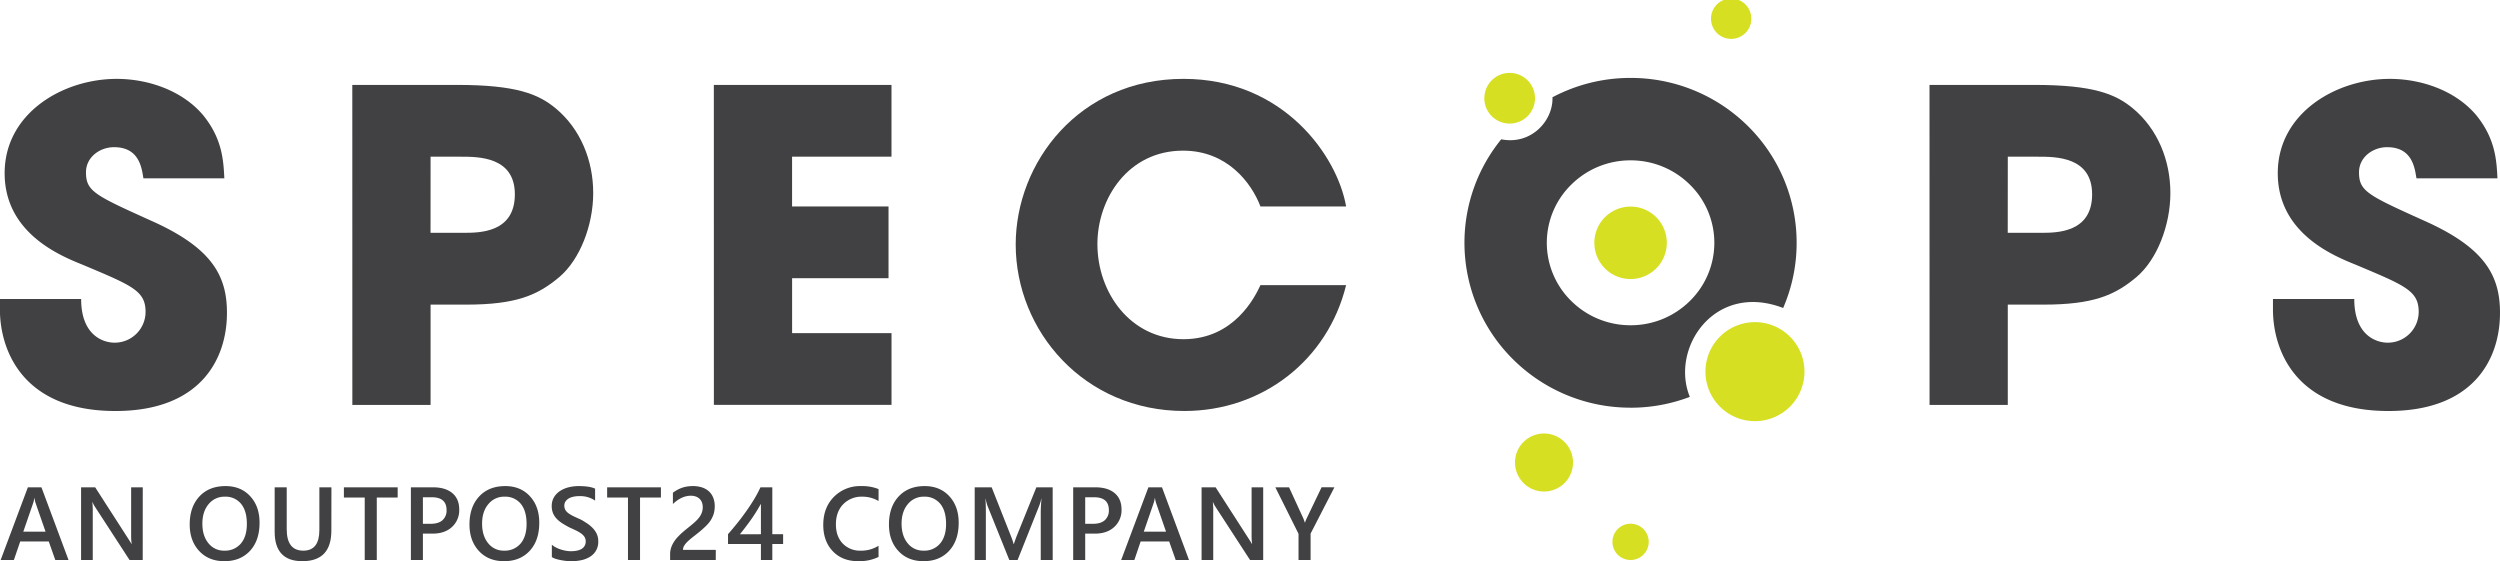 <?xml version="1.0" ?>
<svg xmlns="http://www.w3.org/2000/svg" data-name="Layer 1" viewBox="0 0 1533.98 344.37">
	<defs>
		<style>
			.cls-1{fill:#414042;}
			.cls-2{fill:#d7df23;}
		</style>
	</defs>
	<path class="cls-1" d="M 88.0,109.42 C 86.94,102.79 85.34,90.31 70.0,90.31 C 61.25,90.31 52.76,96.42 52.76,105.7 C 52.76,117.38 58.06,119.77 93.36,135.7 C 129.97,152.15 139.26,169.13 139.26,191.95 C 139.26,220.61 122.81,252.19 70.8,252.19 C 14.02,252.19 -0.05,215.04 -0.05,189.83 L -0.05,183.46 L 49.79,183.46 C 49.79,206.29 63.85,210.26 70.22,210.26 A 18.93,18.93 0.0 0,0 89.32,191.42 C 89.32,178.42 81.1,175.24 50.85,162.5 C 37.05,156.93 2.85,143.13 2.85,106.25 C 2.85,69.37 38.67,48.4 71.58,48.4 C 90.95,48.4 111.91,55.56 124.65,70.69 C 136.32,85.02 137.12,98.28 137.65,109.43 L 88.0,109.42"/>
	<path class="cls-1" d="M 216.17,52.1 L 280.4,52.1 C 316.76,52.1 330.29,57.68 340.9,66.43 C 356.29,79.17 363.99,98.54 363.99,118.43 C 363.99,138.32 355.76,159.3 343.29,169.91 C 329.76,181.32 316.49,186.91 285.98,186.91 L 264.2,186.91 L 264.2,248.47 L 216.2,248.47 L 216.17,52.1 M 264.17,142.85 L 284.6,142.85 C 294.15,142.85 315.91,142.85 315.91,119.24 C 315.91,96.15 293.62,96.15 282.74,96.15 L 264.2,96.15 L 264.17,142.85"/>
	<path class="cls-1" d="M 438.01,52.1 L 547.01,52.1 L 547.01,96.15 L 486.01,96.15 L 486.01,126.67 L 545.19,126.67 L 545.19,170.72 L 486.03,170.72 L 486.03,204.42 L 547.03,204.42 L 547.03,248.42 L 438.03,248.42 L 438.01,52.1"/>
	<path class="cls-1" d="M 825.96,174.96 C 814.54,221.4 774.21,252.18 726.71,252.18 C 665.15,252.18 623.23,203.09 623.23,150.01 C 623.23,99.87 661.97,48.39 726.18,48.39 C 787.74,48.39 820.65,95.89 825.96,126.67 L 773.4,126.67 C 767.82,112.07 752.96,92.44 725.9,92.44 C 692.2,92.44 673.36,121.89 673.36,149.75 C 673.36,179.47 693.52,208.13 726.16,208.13 C 757.47,208.13 770.21,181.86 773.4,174.96 L 825.96,174.96"/>
	<path class="cls-1" d="M 1183.93,52.1 L 1248.14,52.1 C 1284.49,52.1 1298.03,57.68 1308.64,66.43 C 1324.03,79.17 1331.73,98.54 1331.73,118.43 C 1331.73,138.32 1323.5,159.3 1311.03,169.91 C 1297.5,181.32 1284.23,186.91 1253.72,186.91 L 1231.96,186.91 L 1231.96,248.47 L 1183.96,248.47 L 1183.93,52.1 M 1231.93,142.85 L 1252.4,142.85 C 1261.95,142.85 1283.71,142.85 1283.71,119.24 C 1283.71,96.15 1261.42,96.15 1250.54,96.15 L 1231.97,96.15 L 1231.93,142.85"/>
	<path class="cls-1" d="M 1482.72,109.42 C 1481.65,102.79 1480.06,90.31 1464.72,90.31 C 1455.97,90.31 1447.47,96.42 1447.47,105.7 C 1447.47,117.38 1452.78,119.77 1488.07,135.7 C 1524.69,152.15 1533.98,169.13 1533.98,191.95 C 1533.98,220.61 1517.53,252.19 1465.52,252.19 C 1408.73,252.19 1394.67,215.04 1394.67,189.83 L 1394.67,183.46 L 1444.56,183.46 C 1444.56,206.29 1458.62,210.26 1464.99,210.26 A 18.93,18.93 0.0 0,0 1484.09,191.42 C 1484.09,178.42 1475.87,175.24 1445.62,162.5 C 1431.82,156.93 1397.62,143.13 1397.62,106.25 C 1397.62,69.37 1433.44,48.4 1466.35,48.4 C 1485.72,48.4 1506.68,55.56 1519.42,70.69 C 1531.09,85.02 1531.89,98.28 1532.42,109.43 L 1482.72,109.42"/>
	<path class="cls-1" d="M 1000.52,250.15 A 102.05,102.05 0.0 0,1 928.52,220.61 L 928.52,220.61 A 100.65,100.65 0.0 0,1 898.58,148.98 L 898.58,148.98 A 100.54,100.54 0.0 0,1 921.14,85.48 C 939.74,89.15 953.14,73.8 952.58,59.68 A 102.09,102.09 0.0 0,1 1000.51,47.81 L 1000.51,47.81 L 1000.51,98.39 A 51.46,51.46 0.0 0,0 964.11,113.3 L 964.11,113.3 A 49.94,49.94 0.0 0,0 949.11,148.98 L 949.11,148.98 A 50.0,50.0 0.0 0,0 964.11,184.67 L 964.11,184.67 A 51.45,51.45 0.0 0,0 1000.51,199.57 L 1000.51,199.57 A 51.44,51.44 0.0 0,0 1036.9,184.67 L 1036.9,184.67 A 49.94,49.94 0.0 0,0 1051.9,148.98 L 1051.9,148.98 A 49.9,49.9 0.0 0,0 1036.9,113.3 L 1036.9,113.3 A 51.45,51.45 0.0 0,0 1000.51,98.39 L 1000.51,98.39 L 1000.51,47.81 A 102.08,102.08 0.0 0,1 1072.51,77.36 L 1072.51,77.36 A 100.53,100.53 0.0 0,1 1102.4,148.98 L 1102.4,148.98 A 100.24,100.24 0.0 0,1 1094.13,188.98 C 1051.92,172.77 1024.7,213.81 1036.87,243.52 A 102.18,102.18 0.0 0,1 1000.52,250.17 L 1000.52,250.17 L 1000.52,250.15"/>
	<path class="cls-2" d="M 941.87,60.28 A 15.55,15.55 0.0 1,1 926.32,44.73 A 15.55,15.55 0.0 0,1 941.87,60.28"/>
	<path class="cls-2" d="M 1022.74,148.98 A 22.23,22.23 0.0 1,1 1000.52,126.76 A 22.22,22.22 0.0 0,1 1022.74,148.98"/>
	<path class="cls-2" d="M 1074.61,11.52 A 12.38,12.38 0.0 1,1 1062.23,-0.9 A 12.38,12.38 0.0 0,1 1074.61,11.52"/>
	<path class="cls-2" d="M 965.2,283.79 A 17.8,17.8 0.0 1,1 947.4,265.99 A 17.8,17.8 0.0 0,1 965.2,283.79"/>
	<path class="cls-2" d="M 1011.64,332.47 A 11.13,11.13 0.0 1,1 1000.52,321.35 A 11.13,11.13 0.0 0,1 1011.64,332.47"/>
	<path class="cls-2" d="M 1107.21,228.04 A 30.38,30.38 0.0 1,1 1076.83,197.66 A 30.38,30.38 0.0 0,1 1107.21,228.04"/>
	<path class="cls-1" d="M 42.04,343.6 L 33.92,343.6 L 29.92,332.25 L 12.4,332.25 L 8.52,343.6 L 0.4,343.6 L 17.1,299.01 L 25.43,299.01 L 42.04,343.6 M 27.95,326.22 L 21.76,308.43 A 22.56,22.56 0.0 0,1 21.17,305.63 L 21.05,305.63 A 20.0,20.0 0.0 0,1 20.43,308.43 L 14.3,326.22 L 27.95,326.22"/>
	<path class="cls-1" d="M 87.57,343.6 L 79.48,343.6 L 58.18,310.82 A 14.71,14.71 0.0 0,1 56.84,308.24 L 56.66,308.24 A 47.06,47.06 0.0 0,1 56.91,314.37 L 56.91,343.6 L 49.75,343.6 L 49.75,299.01 L 58.4,299.01 L 78.98,331.01 C 79.85,332.34 80.41,333.25 80.66,333.75 L 80.79,333.75 A 38.9,38.9 0.0 0,1 80.47,327.75 L 80.47,299.01 L 87.6,299.01 L 87.57,343.6"/>
	<path class="cls-1" d="M 137.67,344.34 Q 128.04,344.34 122.23,338.09 Q 116.42,331.84 116.4,321.83 Q 116.4,311.08 122.31,304.67 Q 128.22,298.26 138.4,298.26 Q 147.79,298.26 153.53,304.48 Q 159.27,310.7 159.26,320.74 Q 159.26,331.66 153.39,338.0 Q 147.52,344.34 137.67,344.34 M 138.01,304.76 A 12.39,12.39 0.0 0,0 128.01,309.33 Q 124.17,313.9 124.17,321.33 Q 124.17,328.76 127.9,333.33 A 12.0,12.0 0.0 0,0 137.66,337.87 A 12.6,12.6 0.0 0,0 147.77,333.54 Q 151.48,329.22 151.47,321.45 Q 151.47,313.45 147.88,309.1 A 12.16,12.16 0.0 0,0 138.01,304.76"/>
	<path class="cls-1" d="M 203.32,325.56 Q 203.32,344.34 185.53,344.34 Q 168.53,344.34 168.53,326.28 L 168.53,299.01 L 175.93,299.01 L 175.93,324.75 Q 175.93,337.88 186.13,337.88 Q 195.96,337.88 195.96,325.22 L 195.96,299.01 L 203.36,299.01 L 203.32,325.56"/>
	<path class="cls-1" d="M 244.0,305.29 L 231.19,305.29 L 231.19,343.6 L 223.79,343.6 L 223.79,305.29 L 211.01,305.29 L 211.01,299.01 L 244.01,299.01 L 244.0,305.29"/>
	<path class="cls-1" d="M 259.49,327.43 L 259.49,343.6 L 252.12,343.6 L 252.12,299.01 L 265.65,299.01 Q 273.33,299.01 277.56,302.58 Q 281.79,306.15 281.78,312.66 A 13.91,13.91 0.0 0,1 277.4,323.29 C 274.4,326.1 270.4,327.43 265.4,327.43 L 259.49,327.43 M 259.49,305.1 L 259.49,321.4 L 264.28,321.4 Q 269.03,321.4 271.52,319.19 A 7.88,7.88 0.0 0,0 274.01,312.97 Q 274.01,305.11 264.87,305.1 L 259.49,305.1"/>
	<path class="cls-1" d="M 309.31,344.34 Q 299.66,344.34 293.87,338.09 Q 288.08,331.84 288.07,321.83 Q 288.07,311.08 293.98,304.67 Q 299.89,298.26 310.03,298.26 Q 319.41,298.26 325.15,304.48 Q 330.89,310.7 330.89,320.74 Q 330.89,331.66 325.01,338.0 Q 319.13,344.34 309.31,344.34 M 309.65,304.76 A 12.39,12.39 0.0 0,0 299.65,309.33 C 297.08,312.33 295.81,316.39 295.81,321.33 C 295.81,326.27 297.05,330.28 299.54,333.33 A 12.0,12.0 0.0 0,0 309.3,337.87 A 12.6,12.6 0.0 0,0 319.41,333.54 Q 323.1,329.22 323.11,321.45 Q 323.11,313.45 319.52,309.1 A 12.16,12.16 0.0 0,0 309.65,304.76"/>
	<path class="cls-1" d="M 338.61,341.82 L 338.61,334.21 A 11.91,11.91 0.0 0,0 341.05,335.89 A 19.1,19.1 0.0 0,0 344.05,337.14 A 23.36,23.36 0.0 0,0 347.22,337.94 A 17.61,17.61 0.0 0,0 350.15,338.22 Q 354.8,338.22 357.1,336.66 A 5.11,5.11 0.0 0,0 359.38,332.15 A 4.92,4.92 0.0 0,0 358.62,329.4 A 8.12,8.12 0.0 0,0 356.49,327.27 A 22.65,22.65 0.0 0,0 353.27,325.42 C 352.04,324.83 350.71,324.22 349.27,323.57 C 347.75,322.76 346.34,321.95 345.04,321.12 A 18.19,18.19 0.0 0,1 341.63,318.36 A 11.57,11.57 0.0 0,1 339.36,314.96 A 11.08,11.08 0.0 0,1 338.54,310.51 A 10.32,10.32 0.0 0,1 339.95,305.05 A 12.14,12.14 0.0 0,1 343.68,301.23 A 17.36,17.36 0.0 0,1 348.95,298.99 A 25.47,25.47 0.0 0,1 354.95,298.26 Q 361.95,298.26 365.15,299.85 L 365.15,307.15 A 16.34,16.34 0.0 0,0 355.38,304.42 A 17.27,17.27 0.0 0,0 352.1,304.73 A 10.0,10.0 0.0 0,0 349.18,305.73 A 6.35,6.35 0.0 0,0 347.08,307.57 A 4.5,4.5 0.0 0,0 346.27,310.27 A 5.2,5.2 0.0 0,0 346.89,312.86 A 6.89,6.89 0.0 0,0 348.71,314.86 A 18.88,18.88 0.0 0,0 351.64,316.61 C 352.79,317.18 354.12,317.8 355.64,318.46 C 357.16,319.12 358.64,320.12 360.04,321.01 A 20.69,20.69 0.0 0,1 363.68,324.01 A 12.93,12.93 0.0 0,1 366.17,327.6 A 10.56,10.56 0.0 0,1 367.08,332.09 A 10.53,10.53 0.0 0,1 362.03,341.61 A 16.34,16.34 0.0 0,1 356.7,343.72 A 29.81,29.81 0.0 0,1 350.32,344.37 A 25.55,25.55 0.0 0,1 347.57,344.2 C 346.48,344.09 345.37,343.92 344.23,343.7 A 28.8,28.8 0.0 0,1 341.0,342.91 A 9.89,9.89 0.0 0,1 338.61,341.82"/>
	<path class="cls-1" d="M 405.53,305.29 L 392.72,305.29 L 392.72,343.6 L 385.32,343.6 L 385.32,305.29 L 372.54,305.29 L 372.54,299.01 L 405.54,299.01 L 405.53,305.29"/>
	<path class="cls-1" d="M 439.18,343.6 L 411.18,343.6 L 411.18,340.15 A 12.84,12.84 0.0 0,1 411.77,336.15 A 16.09,16.09 0.0 0,1 413.4,332.7 A 19.1,19.1 0.0 0,1 415.74,329.62 A 39.93,39.93 0.0 0,1 418.6,326.82 C 419.6,325.92 420.65,325.05 421.71,324.21 C 422.77,323.37 423.8,322.53 424.82,321.68 C 425.84,320.83 426.64,320.07 427.43,319.3 A 16.45,16.45 0.0 0,0 429.43,316.89 A 10.92,10.92 0.0 0,0 430.73,314.26 A 9.07,9.07 0.0 0,0 431.2,311.26 A 8.21,8.21 0.0 0,0 430.66,308.16 A 6.0,6.0 0.0 0,0 429.13,305.96 A 6.47,6.47 0.0 0,0 426.82,304.62 A 9.18,9.18 0.0 0,0 423.89,304.17 A 13.44,13.44 0.0 0,0 418.33,305.44 A 19.0,19.0 0.0 0,0 412.89,309.27 L 412.89,302.33 A 23.41,23.41 0.0 0,1 415.65,300.55 A 18.67,18.67 0.0 0,1 418.55,299.27 A 18.24,18.24 0.0 0,1 421.69,298.51 A 22.92,22.92 0.0 0,1 425.2,298.26 A 17.71,17.71 0.0 0,1 430.67,299.05 A 11.61,11.61 0.0 0,1 434.87,301.39 A 10.14,10.14 0.0 0,1 437.56,305.23 A 13.78,13.78 0.0 0,1 438.56,310.51 A 16.62,16.62 0.0 0,1 437.89,315.38 A 16.0,16.0 0.0 0,1 435.99,319.38 A 21.14,21.14 0.0 0,1 432.99,322.92 Q 431.25,324.6 429.11,326.37 C 427.9,327.37 426.71,328.3 425.51,329.22 C 424.31,330.14 423.25,331.04 422.3,331.92 A 14.53,14.53 0.0 0,0 419.98,334.57 A 4.73,4.73 0.0 0,0 419.09,337.22 L 419.09,337.38 L 439.21,337.38 L 439.18,343.6"/>
	<path class="cls-1" d="M 473.89,299.01 L 473.89,327.8 L 480.51,327.8 L 480.51,333.8 L 473.89,333.8 L 473.89,343.6 L 466.89,343.6 L 466.89,333.8 L 446.71,333.8 L 446.71,327.74 Q 449.45,324.66 452.33,321.07 Q 455.21,317.48 457.86,313.73 Q 460.52,309.98 462.79,306.22 A 68.07,68.07 0.0 0,0 466.61,299.01 L 473.89,299.01 M 466.89,327.8 L 466.89,309.1 A 102.75,102.75 0.0 0,1 460.19,319.74 Q 456.89,324.27 453.99,327.82 L 466.89,327.8"/>
	<path class="cls-1" d="M 539.08,341.73 A 27.07,27.07 0.0 0,1 526.55,344.34 Q 516.84,344.34 511.0,338.22 Q 505.16,332.1 505.15,322.1 Q 505.15,311.41 511.73,304.81 A 22.52,22.52 0.0 0,1 528.4,298.26 A 27.13,27.13 0.0 0,1 539.08,300.1 L 539.08,307.43 A 19.17,19.17 0.0 0,0 529.13,304.76 A 15.62,15.62 0.0 0,0 517.4,309.39 Q 512.9,314.02 512.91,321.77 Q 512.91,329.13 517.1,333.51 A 14.63,14.63 0.0 0,0 528.1,337.88 A 19.78,19.78 0.0 0,0 539.05,334.88 L 539.08,341.73"/>
	<path class="cls-1" d="M 566.7,344.34 Q 557.06,344.34 551.26,338.09 Q 545.46,331.84 545.46,321.83 Q 545.46,311.08 551.37,304.67 Q 557.28,298.26 567.37,298.26 Q 576.76,298.26 582.5,304.48 Q 588.24,310.7 588.24,320.74 Q 588.24,331.66 582.36,338.0 Q 576.48,344.34 566.7,344.34 M 567.04,304.76 A 12.4,12.4 0.0 0,0 557.04,309.33 Q 553.2,313.9 553.2,321.33 Q 553.2,328.76 556.93,333.33 A 12.07,12.07 0.0 0,0 566.7,337.87 A 12.56,12.56 0.0 0,0 576.8,333.54 Q 580.51,329.22 580.5,321.45 Q 580.5,313.45 576.91,309.1 A 12.13,12.13 0.0 0,0 567.04,304.76"/>
	<path class="cls-1" d="M 645.93,343.6 L 638.59,343.6 L 638.59,314.74 Q 638.59,311.2 639.03,306.07 L 638.91,306.07 A 30.83,30.83 0.0 0,1 637.69,310.26 L 624.4,343.6 L 619.3,343.6 L 605.97,310.51 A 30.46,30.46 0.0 0,1 604.78,306.07 L 604.66,306.07 C 604.82,307.85 604.91,310.76 604.91,314.8 L 604.91,343.6 L 598.07,343.6 L 598.07,299.01 L 608.48,299.01 L 620.21,328.7 A 44.16,44.16 0.0 0,1 621.95,333.8 L 622.1,333.8 Q 623.26,330.29 623.97,328.58 L 635.91,299.01 L 645.91,299.01 L 645.93,343.6"/>
	<path class="cls-1" d="M 665.87,327.43 L 665.87,343.6 L 658.5,343.6 L 658.5,299.01 L 672.03,299.01 Q 679.71,299.01 683.94,302.58 Q 688.17,306.15 688.17,312.66 A 13.92,13.92 0.0 0,1 683.75,323.29 Q 679.34,327.43 671.81,327.43 L 665.87,327.43 M 665.87,305.1 L 665.87,321.4 L 670.66,321.4 C 673.83,321.4 676.25,320.66 677.9,319.19 A 7.88,7.88 0.0 0,0 680.39,312.97 Q 680.39,305.11 671.25,305.1 L 665.87,305.1"/>
	<path class="cls-1" d="M 729.56,343.6 L 721.4,343.6 L 717.4,332.25 L 699.89,332.25 L 696.04,343.6 L 687.95,343.6 L 704.65,299.01 L 712.99,299.01 L 729.56,343.6 M 715.47,326.22 L 709.29,308.43 A 20.47,20.47 0.0 0,1 708.69,305.63 L 708.57,305.63 A 18.65,18.65 0.0 0,1 707.95,308.43 L 701.82,326.22 L 715.47,326.22"/>
	<path class="cls-1" d="M 775.09,343.6 L 767.01,343.6 L 745.71,310.82 A 14.06,14.06 0.0 0,1 744.37,308.24 L 744.18,308.24 A 45.24,45.24 0.0 0,1 744.43,314.37 L 744.43,343.6 L 737.28,343.6 L 737.28,299.01 L 745.89,299.01 L 766.48,331.01 C 767.35,332.34 767.91,333.25 768.16,333.75 L 768.28,333.75 A 39.25,39.25 0.0 0,1 767.97,327.75 L 767.97,299.01 L 775.09,299.01 L 775.09,343.6"/>
	<path class="cls-1" d="M 818.79,299.01 L 804.17,327.4 L 804.17,343.6 L 796.77,343.6 L 796.77,327.55 L 782.53,299.01 L 790.95,299.01 L 799.72,318.1 C 799.83,318.33 800.14,319.19 800.66,320.68 L 800.75,320.68 A 18.14,18.14 0.0 0,1 801.75,318.1 L 810.92,298.98 L 818.79,299.01"/>
</svg>
